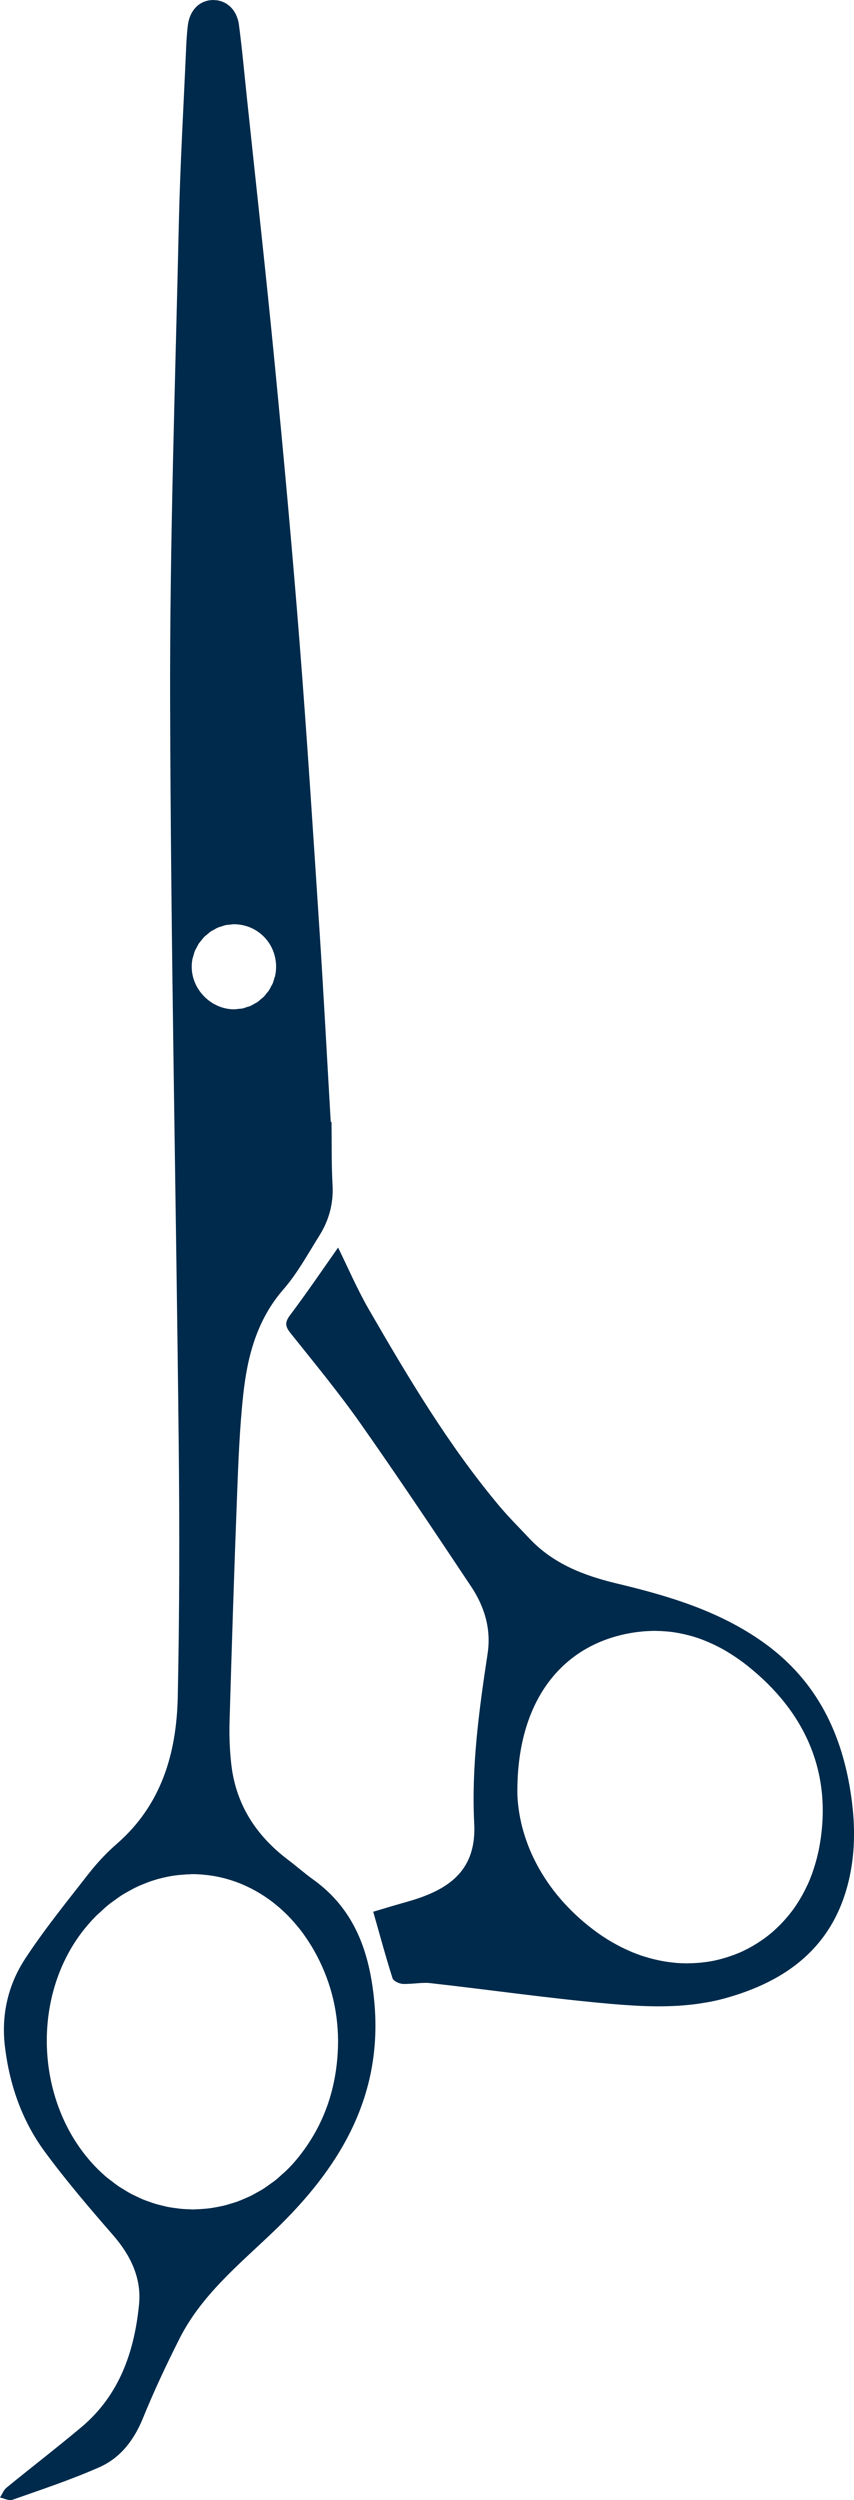 <svg version="1.1" id="图层_1" x="0px" y="0px" width="60.77px" height="177.699px" viewBox="0 0 60.77 177.699" enable-background="new 0 0 60.77 177.699" xml:space="preserve" xmlns="http://www.w3.org/2000/svg" xmlns:xlink="http://www.w3.org/1999/xlink" xmlns:xml="http://www.w3.org/XML/1998/namespace">
  <path fill="#002A4B" d="M54.336,116.746c-3.14-2.242-6.757-3.318-10.437-4.195c-2.366-0.566-4.545-1.404-6.246-3.221
	c-0.723-0.77-1.476-1.516-2.152-2.324c-3.601-4.301-6.459-9.104-9.254-13.938c-0.838-1.451-1.502-3.004-2.188-4.395
	c-1.037,1.472-2.183,3.16-3.406,4.787c-0.392,0.518-0.371,0.807,0.021,1.295c1.681,2.103,3.397,4.182,4.946,6.377
	c2.704,3.841,5.313,7.745,7.917,11.652c0.946,1.422,1.426,3.021,1.16,4.756c-0.61,4.006-1.159,8.033-0.952,12.082
	c0.152,3.053-1.483,4.465-4.029,5.32c-0.579,0.195-1.174,0.346-1.759,0.52c-0.517,0.152-1.028,0.307-1.399,0.418
	c0.463,1.627,0.885,3.189,1.375,4.73c0.065,0.201,0.485,0.391,0.75,0.402c0.105,0.006,0.211,0,0.316-0.004
	c0.18-0.004,0.358-0.016,0.537-0.031c0.222-0.02,0.443-0.035,0.662-0.039c0.023,0,0.047-0.004,0.07-0.004
	c0.116,0,0.232,0.006,0.347,0.02c4.284,0.48,8.558,1.098,12.852,1.475c0.503,0.045,1.007,0.082,1.511,0.111
	c0.1,0.006,0.198,0.014,0.297,0.018c0.495,0.027,0.99,0.043,1.486,0.045c0.13,0,0.261,0,0.391-0.002
	c0.227-0.002,0.453-0.008,0.68-0.018c0.146-0.006,0.294-0.014,0.442-0.021c0.229-0.014,0.458-0.035,0.687-0.057
	c0.143-0.014,0.283-0.027,0.425-0.045c0.248-0.029,0.495-0.07,0.743-0.111c0.119-0.021,0.24-0.037,0.359-0.061
	c0.367-0.07,0.731-0.152,1.096-0.254c4.351-1.201,7.609-3.592,8.77-8.189c0.503-1.998,0.515-4.029,0.23-6.076
	C59.96,123.258,58.131,119.453,54.336,116.746z M58.313,131.223c-0.053,0.295-0.119,0.58-0.19,0.859
	c-0.021,0.08-0.043,0.16-0.065,0.238c-0.059,0.211-0.123,0.418-0.192,0.621c-0.024,0.072-0.047,0.143-0.071,0.213
	c-0.096,0.26-0.197,0.516-0.309,0.762c-0.015,0.033-0.033,0.066-0.049,0.1c-0.099,0.213-0.203,0.42-0.314,0.621
	c-0.037,0.07-0.076,0.137-0.115,0.205c-0.104,0.178-0.211,0.352-0.324,0.521c-0.033,0.051-0.064,0.102-0.099,0.152
	c-0.146,0.211-0.3,0.416-0.458,0.611c-0.035,0.041-0.071,0.082-0.105,0.123c-0.131,0.154-0.265,0.305-0.404,0.449
	c-0.051,0.055-0.104,0.107-0.156,0.16c-0.146,0.145-0.296,0.285-0.449,0.42c-0.035,0.029-0.066,0.061-0.101,0.09
	c-0.188,0.158-0.381,0.309-0.578,0.449c-0.052,0.037-0.104,0.072-0.157,0.107c-0.154,0.107-0.311,0.207-0.47,0.303
	c-0.062,0.039-0.124,0.076-0.187,0.111c-0.193,0.109-0.391,0.215-0.591,0.311c-0.019,0.008-0.037,0.02-0.056,0.027
	c-0.219,0.104-0.443,0.193-0.669,0.279c-0.065,0.023-0.131,0.047-0.196,0.068c-0.174,0.061-0.348,0.115-0.525,0.166
	c-0.065,0.02-0.133,0.039-0.199,0.057c-0.235,0.061-0.473,0.115-0.713,0.158c-0.021,0.004-0.044,0.006-0.065,0.01
	c-0.221,0.037-0.443,0.064-0.668,0.086c-0.073,0.008-0.147,0.014-0.221,0.018c-0.188,0.016-0.378,0.023-0.568,0.025
	c-0.046,0.002-0.091,0.006-0.137,0.006c-0.021,0-0.042-0.002-0.063-0.002c-0.237-0.002-0.477-0.01-0.717-0.029
	c-0.028-0.002-0.057-0.008-0.085-0.01c-0.214-0.02-0.427-0.045-0.642-0.078c-0.079-0.012-0.157-0.027-0.236-0.041
	c-0.17-0.031-0.34-0.064-0.51-0.104c-0.082-0.02-0.164-0.039-0.245-0.059c-0.19-0.049-0.38-0.105-0.569-0.164
	c-0.055-0.018-0.11-0.033-0.166-0.051c-0.021-0.008-0.043-0.014-0.064-0.021c-0.22-0.076-0.439-0.16-0.658-0.25
	c-0.063-0.025-0.125-0.057-0.188-0.084c-0.182-0.078-0.361-0.162-0.542-0.252c-0.081-0.039-0.161-0.082-0.241-0.125
	c-0.17-0.09-0.339-0.184-0.508-0.283c-0.073-0.045-0.146-0.086-0.22-0.131c-0.236-0.146-0.473-0.301-0.705-0.467
	c-3.687-2.645-5.574-6.307-5.735-9.793c-0.096-6.094,2.623-10.083,7.053-11.309c0.225-0.063,0.447-0.116,0.669-0.162
	c0.073-0.016,0.146-0.026,0.22-0.041c0.147-0.027,0.295-0.055,0.441-0.076c0.086-0.012,0.17-0.02,0.256-0.029
	c0.133-0.016,0.266-0.031,0.398-0.041c0.089-0.008,0.178-0.01,0.267-0.015c0.126-0.007,0.253-0.012,0.38-0.013
	c0.03-0.001,0.061-0.004,0.09-0.004c0.04,0,0.078,0.006,0.117,0.006c0.222,0.002,0.441,0.013,0.66,0.031
	c0.052,0.004,0.104,0.006,0.156,0.012c0.259,0.025,0.515,0.063,0.769,0.108c0.054,0.01,0.106,0.022,0.16,0.033
	c0.213,0.043,0.424,0.093,0.634,0.15c0.057,0.015,0.113,0.029,0.17,0.046c0.248,0.072,0.494,0.154,0.736,0.246
	c0.043,0.016,0.083,0.033,0.125,0.051c0.208,0.082,0.414,0.171,0.619,0.267c0.059,0.028,0.117,0.055,0.176,0.083
	c0.237,0.117,0.472,0.24,0.703,0.375c0.026,0.014,0.051,0.031,0.076,0.046c0.209,0.123,0.416,0.255,0.621,0.393
	c0.059,0.04,0.117,0.079,0.176,0.12c0.227,0.157,0.45,0.32,0.67,0.494C57.291,121.645,59.257,125.992,58.313,131.223z
	 M26.628,142.197c-0.337-3.475-1.399-6.5-4.355-8.617c-0.609-0.436-1.173-0.936-1.77-1.387c-2.281-1.723-3.73-3.947-4.048-6.824
	c-0.108-0.98-0.148-1.975-0.121-2.959c0.157-5.344,0.326-10.689,0.532-16.032c0.092-2.413,0.182-4.833,0.441-7.231
	c0.294-2.728,0.965-5.326,2.862-7.504c0.997-1.145,1.74-2.517,2.554-3.813c0.682-1.089,1.015-2.274,0.942-3.593
	c-0.084-1.496-0.054-2.996-0.073-4.495c-0.018-0.001-0.035,0-0.056,0c-0.267-4.559-0.506-9.119-0.804-13.674
	c-0.447-6.833-0.883-13.668-1.421-20.493c-0.52-6.588-1.124-13.168-1.765-19.748c-0.615-6.337-1.322-12.668-1.99-19.004
	c-0.178-1.691-0.33-3.389-0.556-5.079c-0.019-0.138-0.047-0.268-0.085-0.392c-0.012-0.037-0.027-0.069-0.041-0.105
	c-0.029-0.083-0.059-0.166-0.096-0.242c-0.021-0.041-0.047-0.076-0.069-0.115c-0.038-0.063-0.073-0.129-0.117-0.187
	c-0.028-0.038-0.062-0.069-0.091-0.104c-0.045-0.051-0.088-0.103-0.137-0.147c-0.035-0.032-0.075-0.059-0.111-0.087
	c-0.051-0.039-0.1-0.08-0.154-0.112c-0.041-0.024-0.085-0.044-0.129-0.065c-0.054-0.027-0.109-0.057-0.167-0.078
	c-0.047-0.017-0.095-0.027-0.143-0.041c-0.06-0.016-0.118-0.032-0.179-0.043c-0.051-0.008-0.104-0.01-0.154-0.014
	c-0.081-0.006-0.16-0.014-0.243-0.008c-0.928,0.051-1.596,0.75-1.723,1.83c-0.059,0.506-0.091,1.018-0.114,1.528
	c-0.181,4.153-0.425,8.306-0.52,12.46c-0.255,11.344-0.651,22.691-0.621,34.035c0.047,17.588,0.424,35.174,0.611,52.758
	c0.063,5.996,0.058,11.994-0.068,17.99c-0.084,3.986-1.146,7.664-4.322,10.436c-0.744,0.645-1.431,1.379-2.033,2.152
	c-1.548,1.986-3.142,3.945-4.516,6.045c-1.213,1.859-1.701,3.996-1.425,6.25c0.331,2.721,1.22,5.26,2.84,7.457
	c1.511,2.053,3.177,3.998,4.853,5.922c1.248,1.434,2.034,3.057,1.848,4.926c-0.332,3.361-1.403,6.459-4.106,8.725
	c-1.749,1.465-3.558,2.855-5.323,4.297c-0.207,0.17-0.313,0.463-0.466,0.697c0.071,0.016,0.146,0.039,0.22,0.064
	c0.062,0.02,0.123,0.039,0.185,0.059c0.027,0.01,0.054,0.016,0.082,0.023c0.046,0.014,0.092,0.023,0.137,0.031
	c0.024,0.004,0.05,0.008,0.073,0.01c0.062,0.004,0.121,0.002,0.175-0.018c2.075-0.73,4.171-1.424,6.181-2.311
	c1.51-0.662,2.48-1.926,3.118-3.488c0.781-1.918,1.664-3.801,2.599-5.65c1.572-3.117,4.252-5.283,6.71-7.635
	C24.146,154.129,27.29,149.018,26.628,142.197z M19.646,68.741c-0.001,0.205-0.024,0.406-0.065,0.601
	c-0.016,0.072-0.046,0.139-0.066,0.209c-0.035,0.119-0.064,0.24-0.112,0.353c-0.029,0.069-0.073,0.13-0.107,0.196
	c-0.055,0.105-0.105,0.215-0.172,0.313c-0.044,0.064-0.1,0.119-0.148,0.18c-0.071,0.09-0.139,0.184-0.22,0.266
	c-0.054,0.055-0.119,0.098-0.177,0.147c-0.088,0.075-0.171,0.155-0.266,0.22c-0.065,0.045-0.14,0.075-0.208,0.115
	c-0.099,0.056-0.193,0.117-0.298,0.162c-0.078,0.033-0.162,0.051-0.243,0.077c-0.104,0.034-0.204,0.075-0.313,0.099
	c-0.087,0.018-0.18,0.018-0.27,0.027c-0.105,0.012-0.209,0.033-0.316,0.033c-0.006,0-0.01,0-0.014,0
	c-1.618-0.008-2.996-1.387-3.009-3.006c-0.002-0.207,0.02-0.41,0.06-0.607c0.014-0.063,0.04-0.119,0.057-0.182
	c0.036-0.131,0.07-0.264,0.123-0.387c0.03-0.072,0.075-0.136,0.11-0.205c0.056-0.105,0.106-0.215,0.174-0.313
	c0.047-0.069,0.106-0.13,0.159-0.195c0.07-0.087,0.137-0.179,0.217-0.259c0.061-0.062,0.133-0.111,0.199-0.168
	c0.083-0.07,0.163-0.145,0.253-0.207c0.073-0.05,0.155-0.086,0.233-0.13c0.094-0.052,0.184-0.11,0.282-0.151
	c0.084-0.037,0.173-0.057,0.26-0.084c0.103-0.033,0.2-0.072,0.306-0.094c0.091-0.018,0.187-0.02,0.279-0.029
	c0.097-0.01,0.19-0.031,0.289-0.031c0.022,0,0.045,0,0.067,0.002C18.368,65.732,19.661,67.072,19.646,68.741z M16.431,156.625
	c-0.175,0.053-0.351,0.107-0.528,0.15c-0.149,0.035-0.3,0.063-0.45,0.092c-0.178,0.033-0.355,0.066-0.535,0.09
	c-0.152,0.02-0.305,0.031-0.457,0.043c-0.18,0.014-0.359,0.027-0.539,0.031c-0.063,0-0.127,0.01-0.189,0.01
	c-0.103,0-0.205-0.012-0.307-0.016c-0.146-0.004-0.292-0.01-0.438-0.021c-0.172-0.014-0.342-0.037-0.513-0.061
	c-0.145-0.02-0.289-0.037-0.433-0.064c-0.172-0.031-0.34-0.074-0.51-0.115c-0.143-0.035-0.283-0.066-0.425-0.107
	c-0.171-0.051-0.339-0.111-0.507-0.172c-0.137-0.049-0.274-0.094-0.409-0.15c-0.171-0.07-0.337-0.152-0.504-0.232
	c-0.129-0.063-0.26-0.119-0.388-0.188c-0.172-0.094-0.339-0.199-0.508-0.303c-0.117-0.072-0.236-0.139-0.352-0.217
	c-0.184-0.125-0.36-0.264-0.538-0.402c-0.094-0.074-0.19-0.139-0.283-0.215c-0.267-0.225-0.525-0.463-0.775-0.719
	c-4.31-4.418-4.712-12.051-0.887-16.889c0.276-0.35,0.567-0.674,0.866-0.977c0.098-0.1,0.202-0.184,0.302-0.277
	c0.207-0.193,0.414-0.387,0.629-0.559c0.124-0.102,0.253-0.186,0.38-0.279c0.199-0.146,0.399-0.291,0.604-0.418
	c0.14-0.088,0.281-0.164,0.423-0.242c0.2-0.113,0.401-0.221,0.605-0.316c0.149-0.07,0.299-0.133,0.45-0.193
	c0.203-0.084,0.407-0.162,0.613-0.229c0.154-0.051,0.31-0.098,0.467-0.141c0.206-0.055,0.413-0.104,0.622-0.145
	c0.157-0.031,0.314-0.061,0.474-0.084c0.21-0.029,0.421-0.051,0.633-0.064c0.156-0.012,0.313-0.025,0.47-0.027
	c0.063-0.002,0.126-0.012,0.188-0.012c0.247,0,0.493,0.014,0.739,0.033c0.049,0.004,0.097,0.012,0.146,0.016
	c0.342,0.033,0.685,0.082,1.022,0.156c0.028,0.006,0.057,0.014,0.086,0.02c0.345,0.078,0.687,0.174,1.023,0.293
	c0.014,0.004,0.028,0.008,0.043,0.014c0.336,0.119,0.666,0.262,0.992,0.422c0.04,0.02,0.08,0.037,0.119,0.057
	c0.311,0.158,0.615,0.336,0.913,0.529c0.05,0.033,0.099,0.064,0.147,0.098c0.29,0.195,0.574,0.41,0.85,0.643
	c0.048,0.041,0.096,0.082,0.144,0.123c0.273,0.24,0.54,0.494,0.795,0.77c0.04,0.043,0.079,0.086,0.117,0.129
	c0.259,0.287,0.51,0.59,0.747,0.914c0.023,0.033,0.047,0.068,0.071,0.102c0.246,0.346,0.482,0.707,0.701,1.092
	c1.13,1.992,1.704,4.137,1.72,6.436c-0.016,3.133-0.914,5.957-2.922,8.396c-0.239,0.291-0.491,0.563-0.752,0.818
	c-0.092,0.09-0.188,0.166-0.282,0.252c-0.175,0.158-0.347,0.318-0.528,0.463c-0.115,0.09-0.236,0.168-0.354,0.254
	c-0.168,0.121-0.335,0.244-0.508,0.354c-0.129,0.082-0.263,0.15-0.395,0.225c-0.169,0.096-0.338,0.193-0.512,0.277
	c-0.137,0.068-0.279,0.123-0.419,0.184c-0.173,0.074-0.345,0.15-0.52,0.213C16.724,156.539,16.577,156.58,16.431,156.625z" class="color c1"/>
</svg>
